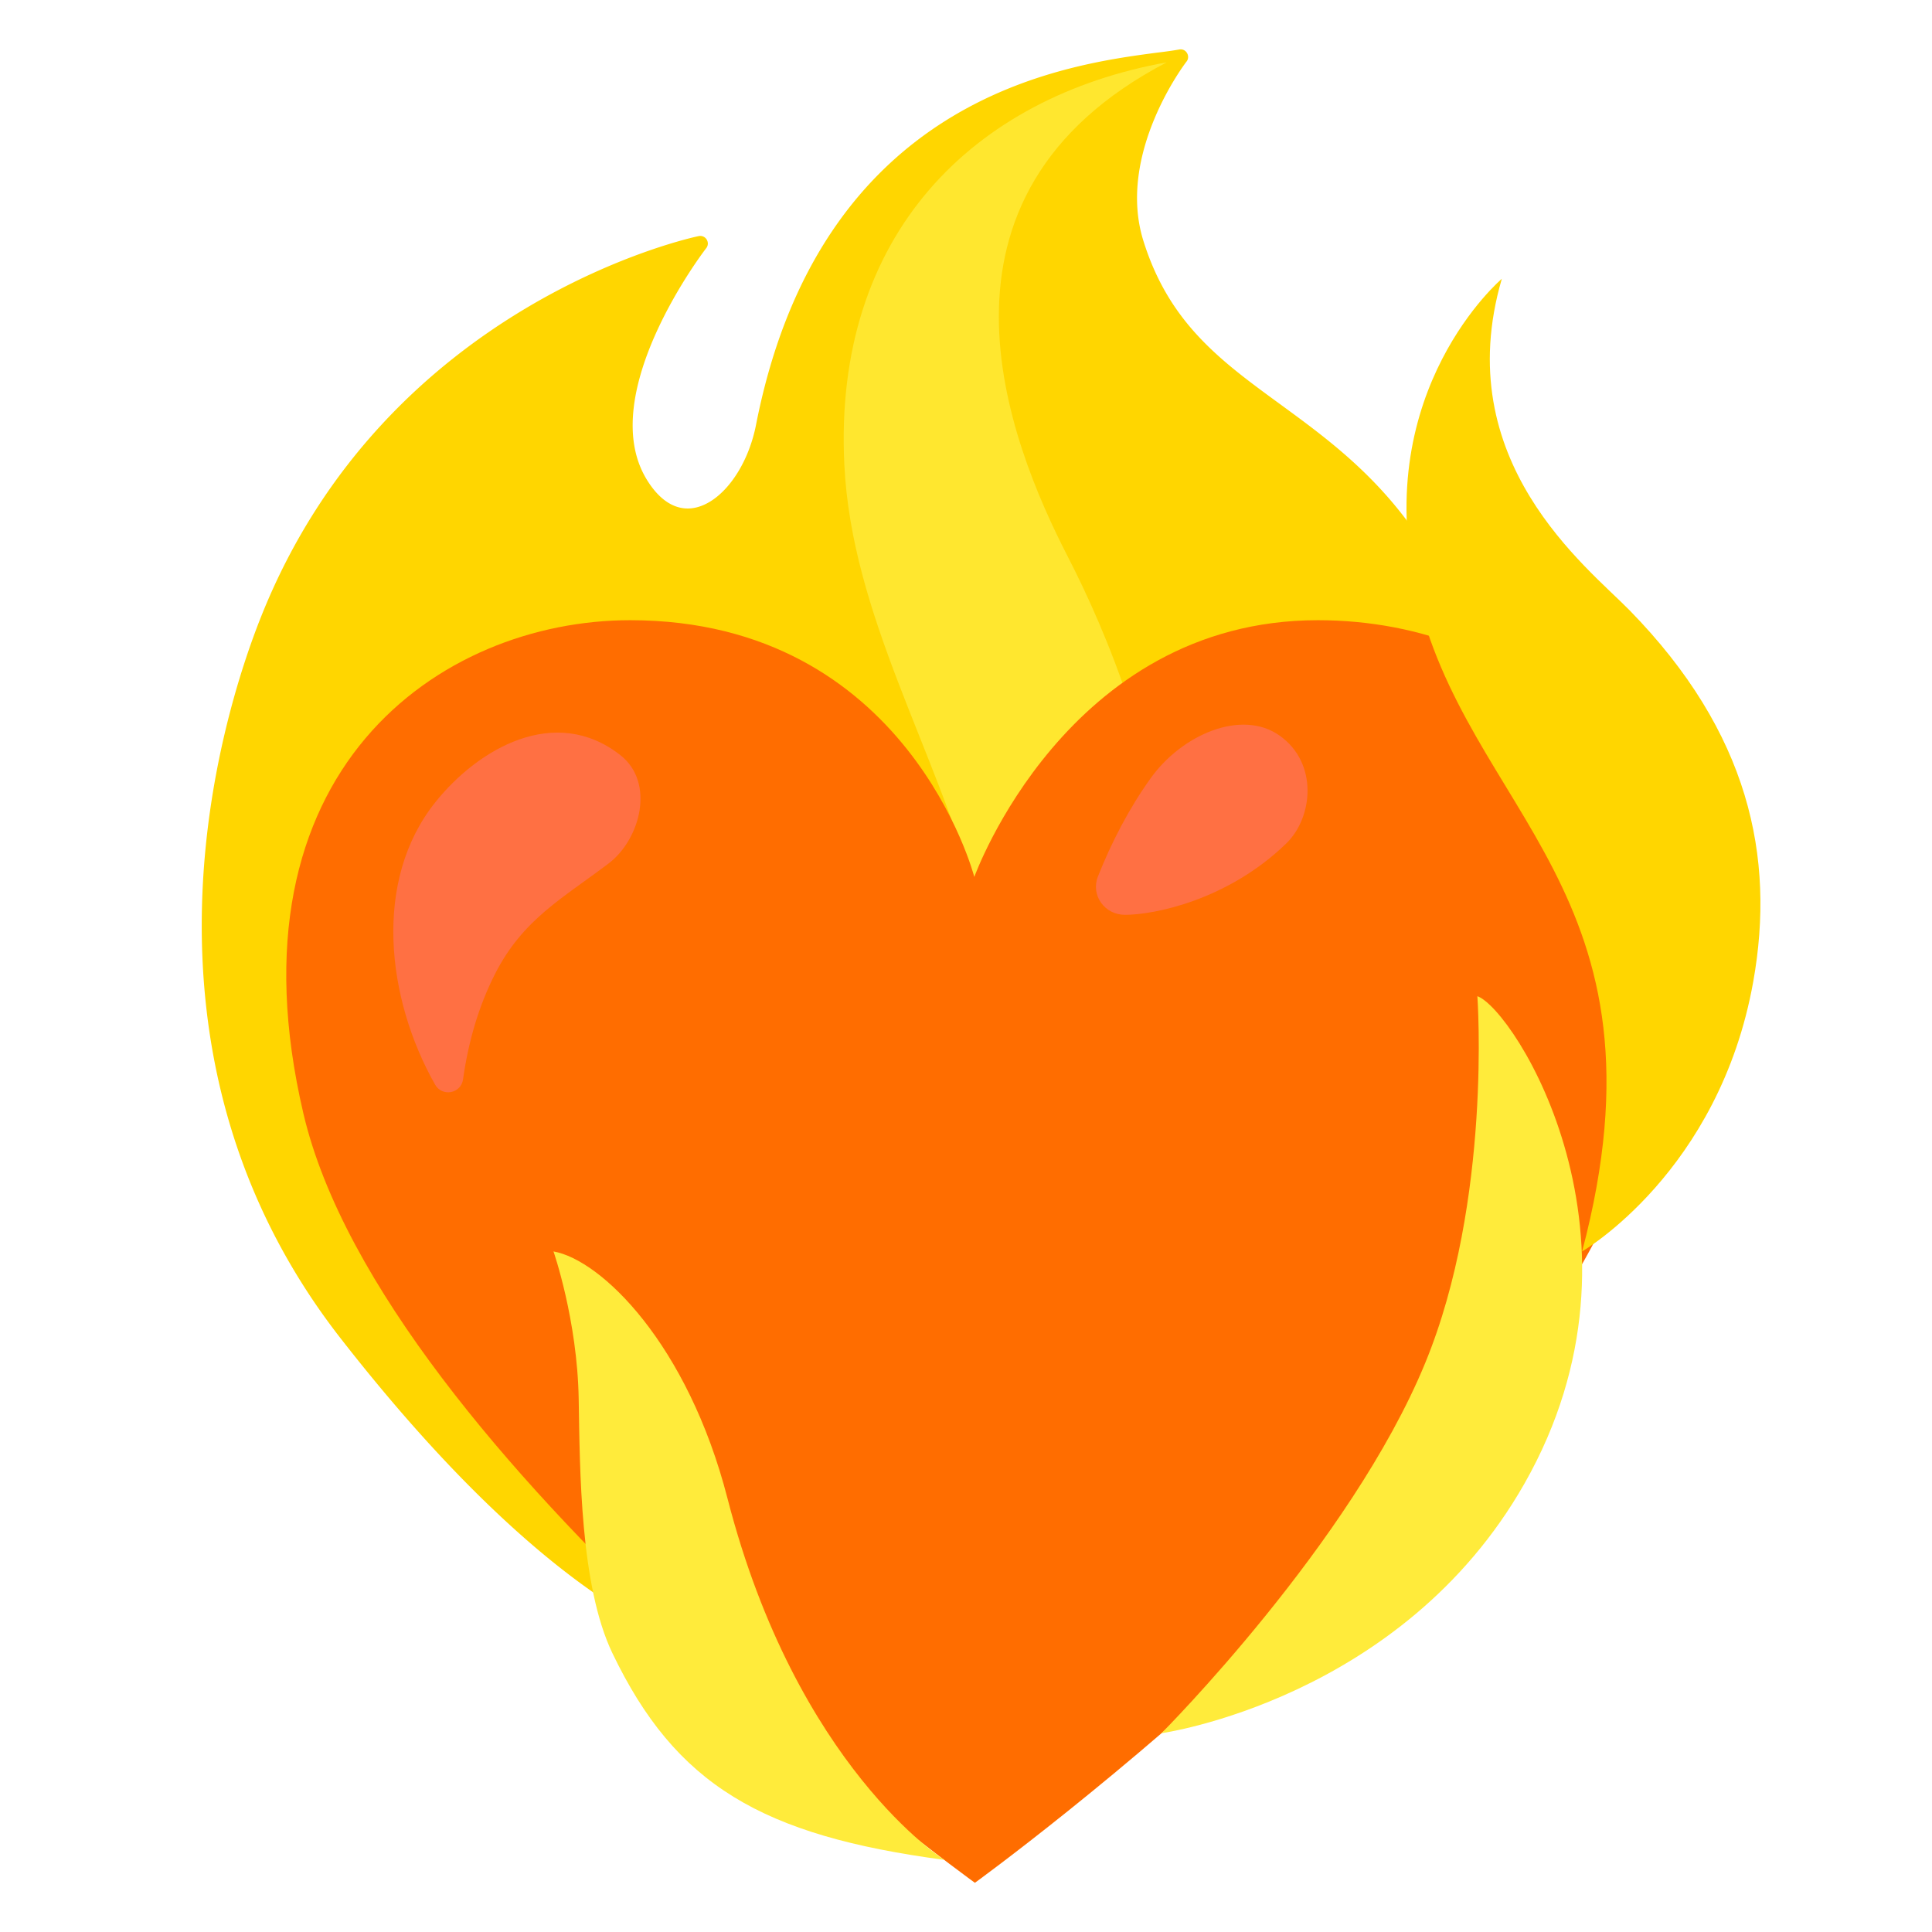 <svg xmlns="http://www.w3.org/2000/svg" xml:space="preserve" id="Layer_3" x="0" y="0" version="1.1" viewBox="0 0 128 128"><path d="M99.66 51.02C97 35.69 90.52 30.95 84.8 26.77c-3.93-2.87-7.33-5.35-9.04-10.79-1.83-5.8 2.8-11.84 2.85-11.9.13-.16.14-.39.03-.57a.485.485 0 0 0-.52-.23c-.39.07-.89.14-1.48.21-6.1.81-22.29 2.94-26.55 24.65-.56 2.86-2.29 5.18-4.1 5.51-1.16.21-2.25-.43-3.13-1.86-3.5-5.68 3.85-15.25 3.93-15.35.13-.16.14-.39.03-.57a.5.5 0 0 0-.52-.23c-.21.04-20.7 4.31-29.02 25.26-2.53 6.37-9.62 28.64 5.28 47.76 14.94 19.17 24.01 20.48 24.21 20.59.07.05 58.05-20.89 52.89-58.23" style="fill:#ffd600"/><path d="M70.75 36.89c-3.97-7.72-10.41-23.91 6.55-32.76C64.55 6.42 55.18 15.49 55.94 30.8c.49 9.98 6.1 18.88 8.71 28.52 3.51 13.03.86 21.17-.67 27.32 21.76-14.28 11.86-39.87 6.77-49.75" style="opacity:.8;fill:#ffeb3b"/><path d="M87.31 41.09c-16.65 0-22.76 17.01-22.76 17.01s-4.38-17.01-22.8-17.01c-12.6 0-26.96 9.98-21.65 32.68 5.31 22.69 44.49 50.97 44.49 50.97s39.05-28.27 44.36-50.96c5.31-22.71-8.03-32.69-21.64-32.69" style="fill:#ff6d00"/><path d="M28.85 53.14c2.85-3.56 7.94-6.49 12.25-3.11 2.33 1.83 1.31 5.59-.77 7.17-3.04 2.31-5.69 3.7-7.53 7.32-1.11 2.18-1.78 4.55-2.12 6.98-.13.96-1.39 1.19-1.86.35-3.22-5.7-4.13-13.52.03-18.71M74.53 60.61c-1.34 0-2.28-1.29-1.79-2.54.91-2.29 2.07-4.52 3.48-6.49 2.08-2.92 6.04-4.62 8.55-2.85 2.57 1.81 2.24 5.43.43 7.17-3.88 3.75-8.75 4.71-10.67 4.71" style="fill:#ff7043"/><path d="M62.56 123.22c-12.1-1.61-17.8-4.96-21.99-13.7-2.14-4.47-2.15-12.11-2.23-16.84-.09-5.24-1.67-9.77-1.67-9.77 3.16.56 8.89 6.11 11.53 16.37 4.59 17.81 14.36 23.94 14.36 23.94" style="fill:#ffeb3b"/><path d="M104.82 82.91s9.09-5.25 11.34-17.89c1.47-8.25-.28-16.49-8.19-24.58-2.81-2.88-12-9.89-8.47-21.97 0 0-8.64 7.33-5.71 20.55 3.3 14.89 17.35 20 11.03 43.89" style="fill:#ffd600"/><path d="M97.88 66c2.43.86 12.27 16.19 3.12 32.29-8.14 14.32-24.05 16.54-24.05 16.54s12.56-12.58 17.47-24.52C98.86 79.54 97.88 66 97.88 66" style="fill:#ffeb3b"/></svg>